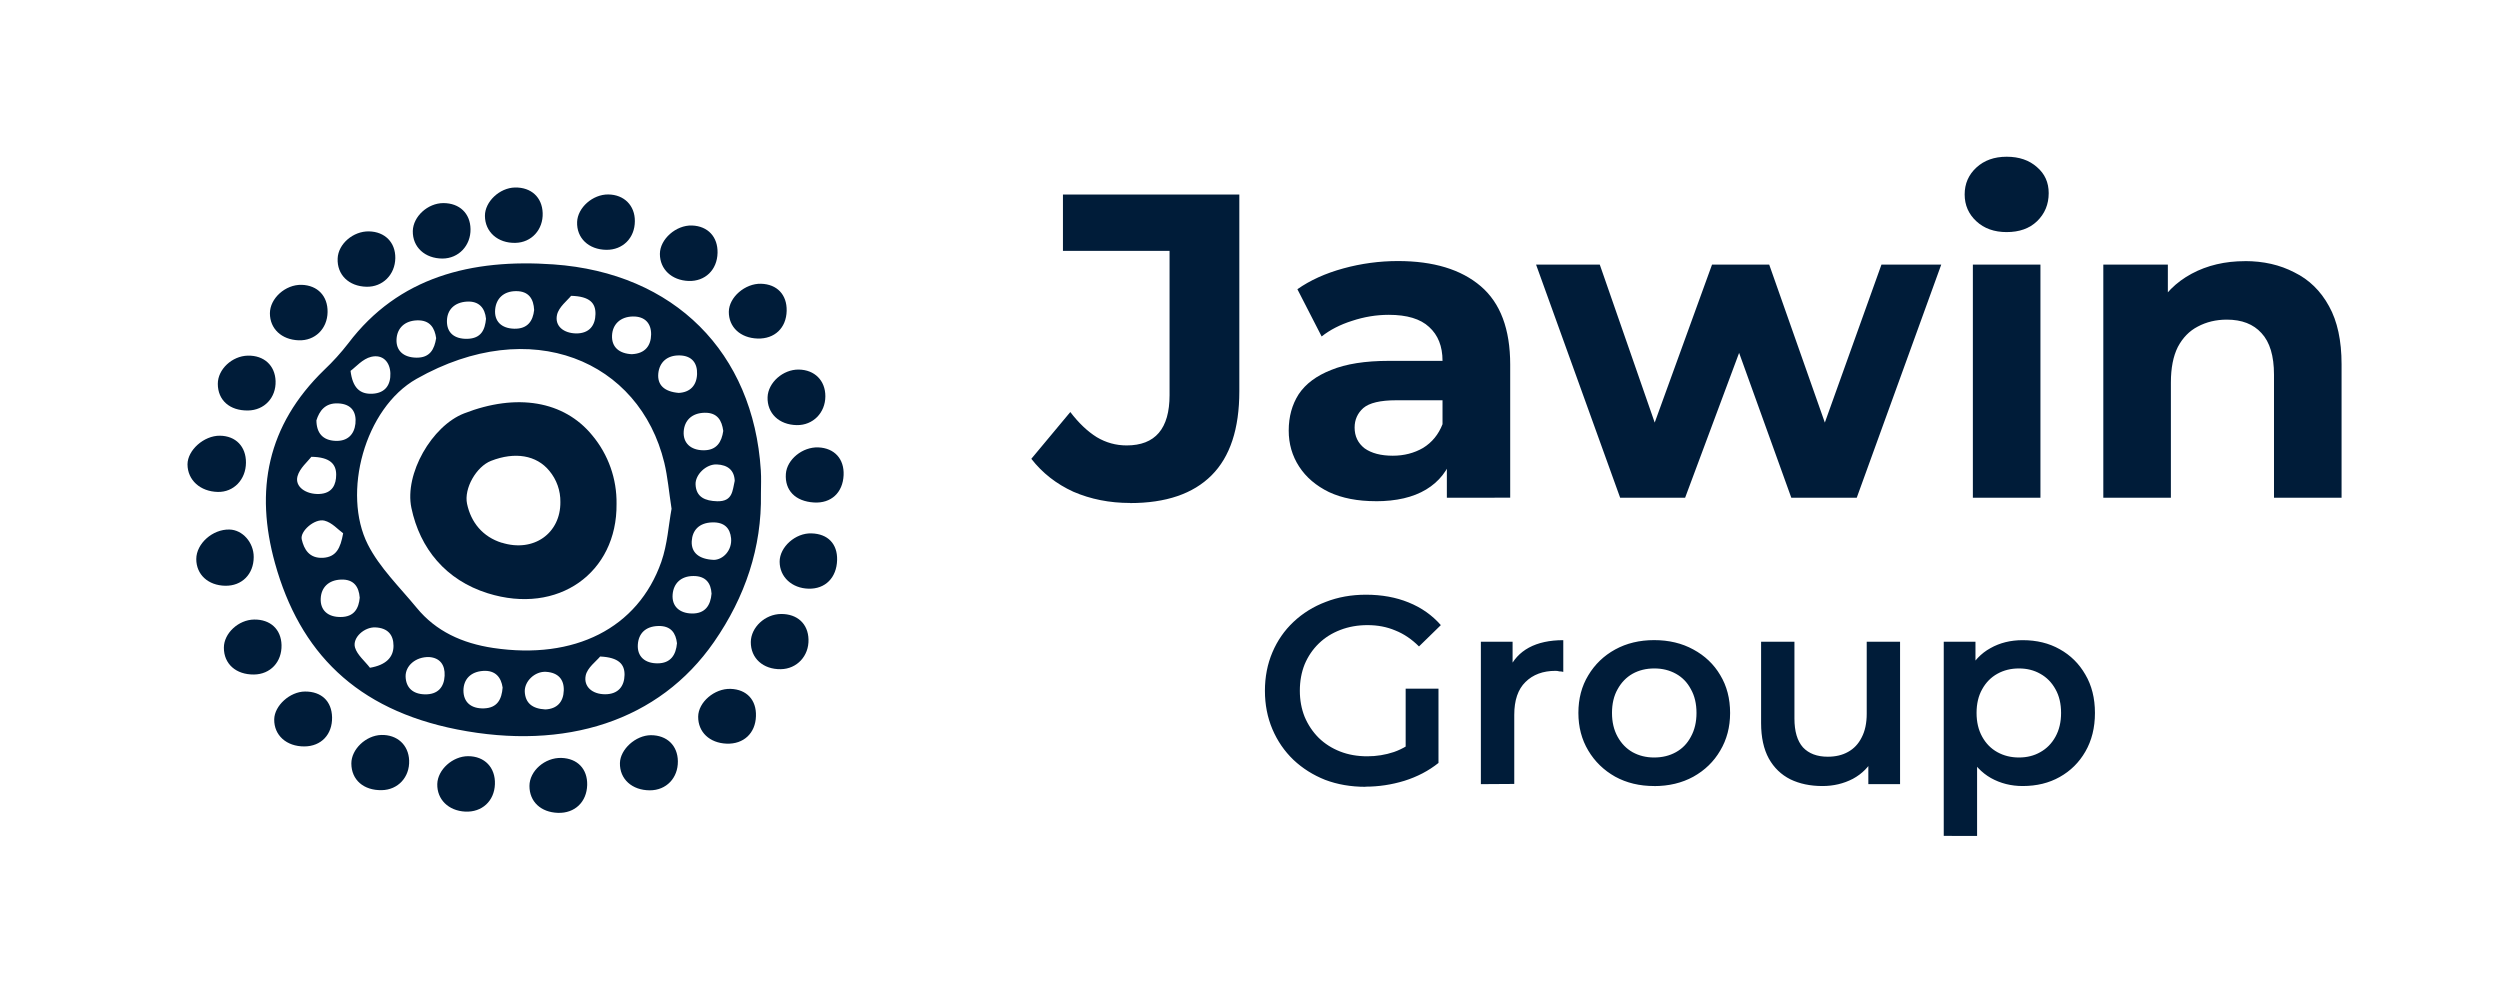 <?xml version="1.0" encoding="UTF-8" standalone="no"?>
<!-- Created with Inkscape (http://www.inkscape.org/) -->

<svg
   width="2000"
   height="800"
   viewBox="0 0 529.167 211.667"
   version="1.1"
   id="svg1"
   xml:space="preserve"
   sodipodi:docname="email-logo.svg"
   inkscape:version="1.3 (0e150ed6c4, 2023-07-21)"
   xmlns:inkscape="http://www.inkscape.org/namespaces/inkscape"
   xmlns:sodipodi="http://sodipodi.sourceforge.net/DTD/sodipodi-0.dtd"
   xmlns="http://www.w3.org/2000/svg"
   xmlns:svg="http://www.w3.org/2000/svg"><sodipodi:namedview
     id="namedview1"
     pagecolor="#ffffff"
     bordercolor="#000000"
     borderopacity="0.25"
     inkscape:showpageshadow="2"
     inkscape:pageopacity="0.0"
     inkscape:pagecheckerboard="0"
     inkscape:deskcolor="#d1d1d1"
     inkscape:zoom="0.649"
     inkscape:cx="1000"
     inkscape:cy="399.84592"
     inkscape:window-width="1920"
     inkscape:window-height="1009"
     inkscape:window-x="-8"
     inkscape:window-y="-8"
     inkscape:window-maximized="1"
     inkscape:current-layer="svg1" /><defs
     id="defs1"><rect
       x="661.29"
       y="1036.408"
       width="1094.416"
       height="301.641"
       id="rect25" /><rect
       x="661.29"
       y="1036.408"
       width="1094.416"
       height="301.641"
       id="rect25-0" /></defs><g
     style="clip-rule:evenodd;fill:#001c39;fill-opacity:1;fill-rule:evenodd;stroke-linejoin:round;stroke-miterlimit:2"
     id="g24"
     transform="matrix(0.434,0,0,0.434,39.688,39.687)"><g
       transform="translate(-12.49,-12.996)"
       id="g1"
       style="fill:#001c39;fill-opacity:1">&#10;                      <path
   d="m 292.16,162.37 c 0.45,26.22 -7.66,50.3 -22.88,72.26 -26.78,38.65 -72.54,53.1 -125.31,42.68 -49.25,-9.74 -76.75,-37.68 -88.81,-81.07 -9.83,-35.38 -4,-67.14 24,-94.28 C 83.403,97.95 87.328,93.617 90.9,89 115.41,56.59 151,47.67 191,50.5 c 59,4.17 97.45,43 101.1,100.39 0.27,3.82 0.06,7.65 0.06,11.48 z m -43.59,7.3 c -1.3,-8.36 -1.88,-15.52 -3.54,-22.45 -12.09,-49.8 -65,-72.48 -120.82,-40.91 -25.4,14.36 -36.4,55.84 -23.77,80.8 5.7,11.27 15.55,20.81 23.85,30.91 9.33,11.36 22.07,17.27 37.33,19.55 39.53,5.89 70.52,-9.54 81.95,-42 3,-8.59 3.52,-17.93 5,-25.88 z M 72.92,144.32 c -1.77,2.31 -5.71,5.57 -6.78,9.49 -1.41,5.12 4.12,8.93 10.59,8.66 6.47,-0.27 8.27,-4.68 8.27,-9.41 0,-5.1 -2.92,-8.59 -12.08,-8.72 z m 200.86,-12.6 c -0.66,-5.07 -2.82,-9 -9.12,-8.86 -6.3,0.14 -9.81,3.83 -10.17,9.11 -0.38,5.63 3.39,9.14 9.64,9.19 6.53,0.07 8.88,-4.14 9.65,-9.42 z m -44.4,-37.44 c 6.42,-0.34 9.13,-4.25 9.22,-9.58 0.09,-5.33 -2.93,-8.93 -9,-8.79 -6.07,0.14 -9.81,3.88 -10.06,9.22 -0.27,5.59 3.34,8.94 9.89,9.18 z m -95.62,-7.82 c -0.69,-4.93 -3,-8.83 -9.18,-8.67 -6.18,0.16 -9.82,3.8 -10.14,9.11 -0.34,5.62 3.35,9 9.71,9.09 6.63,0.08 8.76,-4.14 9.61,-9.51 z m 80,155.26 c -1.86,2.29 -6.31,5.49 -7.07,9.32 -1.07,5.33 3.15,9.1 9.46,9.11 6.5,0 9.39,-4 9.49,-9.41 0.08,-5.19 -2.79,-8.58 -11.88,-9 z M 75.36,126.57 c 0.07,6.18 3.08,9.74 9.32,10 5.94,0.24 9.14,-3.2 9.71,-8.38 0.58,-5.52 -1.76,-9.61 -8.43,-9.9 C 79.57,118 76.8,122 75.36,126.57 Z M 96.48,213 c -0.4,-5.31 -2.91,-9 -9.08,-8.78 -6.17,0.22 -9.71,3.88 -9.94,9.25 -0.27,5.68 3.49,9.07 9.71,9 6.62,0 8.87,-4.2 9.33,-9.51 z m 5,34.23 c 7.68,-1.31 11.48,-5 11.48,-10.69 0,-5.38 -2.78,-8.71 -8.83,-9 -5.37,-0.26 -11.32,5 -9.94,9.82 1.08,3.62 4.79,6.6 7.31,9.9 z m 64.7,9.65 c -0.7,-4.87 -3.42,-8.51 -9.49,-8.12 -6.07,0.39 -9.58,4.06 -9.62,9.55 0,5.78 3.79,8.92 10,8.73 6.61,-0.22 8.67,-4.5 9.11,-10.16 z M 268.06,211 c -0.28,-4.87 -2.64,-8.54 -8.83,-8.52 -6.19,0.02 -9.71,3.69 -10.14,9 -0.47,5.74 3.33,9.2 9.46,9.28 6.39,0.08 9.06,-3.92 9.53,-9.76 z M 88.4,181.63 c -2.47,-1.75 -5.43,-5.25 -9.14,-6.16 -4.76,-1.16 -12,5.2 -11.06,9.14 1.13,4.86 3.65,9.31 10.31,9 C 85,193.22 87.09,189 88.4,181.63 Z M 92,102.38 c 1,8.31 4.55,11.51 10.69,11.2 6.45,-0.34 8.93,-4.56 8.74,-10 -0.19,-5.44 -3.66,-9.35 -9.38,-8 -4.17,1 -7.51,5 -10,6.81 z m 95,165.17 c 5.78,-0.26 8.83,-3.7 9,-9.23 0.19,-5.31 -2.65,-8.74 -8.65,-9.11 -5.41,-0.33 -10.6,4.58 -10.37,9.74 0.3,5.36 3.51,8.25 10.02,8.6 z M 181.55,72.74 c -0.25,-5.36 -2.58,-9.19 -8.75,-9.2 -6.17,-0.01 -9.81,3.65 -10.27,9 -0.48,5.63 3,9.21 9.36,9.33 6.54,0.13 9.08,-3.83 9.66,-9.11 z M 269,194.62 c 4.75,0 9.16,-4.74 8.6,-10.55 -0.47,-4.87 -3.21,-7.92 -9.19,-7.74 -6.58,0.19 -9.71,4 -10,9.16 -0.3,5.66 3.62,8.79 10.62,9.11 z m 10.38,-38.45 c -0.17,-5.26 -3.36,-7.87 -8.72,-8.11 -5.2,-0.26 -10.6,5 -10.38,9.8 0.28,6.18 4.68,8 10.55,8.16 7.64,0.18 7.43,-5.26 8.52,-9.85 z m -28.18,79 c -0.56,-4.77 -2.85,-8.49 -9.14,-8.31 -6.29,0.18 -9.61,3.71 -9.94,9.12 -0.35,5.82 3.53,9.12 9.62,9.09 6.38,0 9,-4.09 9.49,-9.9 z M 130.34,242 c -6.6,-0.17 -11.6,4.26 -11.48,9.52 0.18,5.45 3.54,8.52 9.32,8.67 6.42,0.16 9.46,-3.52 9.71,-9.08 0.26,-5.28 -2.28,-8.72 -7.52,-9.11 z M 252.06,113.18 c 5.58,-0.29 8.74,-3.63 8.95,-9.17 0.2,-5.22 -2.39,-9 -8.53,-9.12 -6.14,-0.12 -9.82,3.4 -10.38,8.75 -0.55,5.69 2.91,8.94 10,9.54 z M 199.58,65.83 c -1.77,2.22 -6,5.42 -6.87,9.26 -1.21,5.52 3.27,9 9.4,9.08 6.46,0 9.27,-4 9.35,-9.44 0.1,-5.27 -2.65,-8.65 -11.86,-8.9 z M 158.07,77 c -0.5,-5.17 -3.37,-8.71 -9.34,-8.35 -5.97,0.36 -9.64,3.91 -9.71,9.43 -0.09,5.77 3.62,8.85 9.93,8.72 6.77,-0.17 8.64,-4.39 9.13,-9.8 z"
   style="fill:#001c39;fill-opacity:1;fill-rule:nonzero"
   id="path1" />&#10;                    </g><g
       transform="translate(-12.49,-12.996)"
       id="g2"
       style="fill:#001c39;fill-opacity:1">&#10;                      <path
   d="m 329.31,194.66 c -0.22,8.64 -5.75,14.2 -13.9,14 -8.15,-0.2 -14.13,-5.73 -14.13,-13.17 0,-7.19 7.74,-14.08 15.53,-13.8 7.97,0.2 12.71,5.11 12.5,12.97 z"
   style="fill:#001c39;fill-opacity:1;fill-rule:nonzero"
   id="path2" />&#10;                    </g><g
       transform="translate(-12.49,-12.996)"
       id="g3"
       style="fill:#001c39;fill-opacity:1">&#10;                      <path
   d="m 101,34.4 c 7.77,0.15 12.93,5.38 12.84,13 -0.1,8.12 -6.18,14.18 -14.06,14 C 91.13,61.2 85.36,55.53 85.72,47.6 86,40.52 93.28,34.25 101,34.4 Z"
   style="fill:#001c39;fill-opacity:1;fill-rule:nonzero"
   id="path3" />&#10;                    </g><g
       transform="translate(-12.49,-12.996)"
       id="g4"
       style="fill:#001c39;fill-opacity:1">&#10;                      <path
   d="m 41,147.22 c -0.06,8.26 -6,14.42 -13.71,14.25 -8.59,-0.18 -14.76,-5.77 -14.8,-13.42 0,-6.94 8,-14.07 15.77,-14 7.77,0.07 12.8,5.3 12.74,13.17 z"
   style="fill:#001c39;fill-opacity:1;fill-rule:nonzero"
   id="path4" />&#10;                    </g><g
       transform="translate(-12.49,-12.996)"
       id="g5"
       style="fill:#001c39;fill-opacity:1">&#10;                      <path
   d="m 172.2,13 c 7.89,-0.16 13.25,4.76 13.51,12.43 C 186,33.55 180.26,39.86 172.4,40 163.83,40.2 157.59,34.68 157.55,26.85 157.49,19.94 164.68,13.15 172.2,13 Z"
   style="fill:#001c39;fill-opacity:1;fill-rule:nonzero"
   id="path5" />&#10;                    </g><g
       transform="translate(-12.49,-12.996)"
       id="g6"
       style="fill:#001c39;fill-opacity:1">&#10;                      <path
   d="m 217.72,16.39 c 7.7,0.09 13,5.38 12.95,13 0,8.21 -5.87,14.1 -13.91,14 -8.64,-0.1 -14.56,-5.75 -14.25,-13.61 0.27,-6.99 7.63,-13.48 15.21,-13.39 z"
   style="fill:#001c39;fill-opacity:1;fill-rule:nonzero"
   id="path6" />&#10;                    </g><g
       transform="translate(-12.49,-12.996)"
       id="g7"
       style="fill:#001c39;fill-opacity:1">&#10;                      <path
   d="m 137.28,20.6 c 7.85,0 13.13,5 13.24,12.67 0.14,8.07 -5.81,14.34 -13.64,14.38 -8.6,0 -14.66,-5.57 -14.51,-13.43 0.16,-7.08 7.29,-13.61 14.91,-13.62 z"
   style="fill:#001c39;fill-opacity:1;fill-rule:nonzero"
   id="path7" />&#10;                    </g><g
       transform="translate(-12.49,-12.996)"
       id="g8"
       style="fill:#001c39;fill-opacity:1">&#10;                      <path
   d="m 80.81,73.73 c -0.12,8.21 -6.18,14.1 -14.13,13.79 -8.31,-0.3 -14,-5.63 -14,-13.16 0,-7.3 7.57,-14.12 15.52,-13.89 7.74,0.24 12.73,5.47 12.61,13.26 z"
   style="fill:#001c39;fill-opacity:1;fill-rule:nonzero"
   id="path8" />&#10;                    </g><g
       transform="translate(-12.49,-12.996)"
       id="g9"
       style="fill:#001c39;fill-opacity:1">&#10;                      <path
   d="m 162.42,304 c -0.28,8.24 -6.33,13.79 -14.49,13.38 -8.16,-0.41 -13.8,-5.93 -13.62,-13.45 0.17,-7 7.5,-13.6 15.06,-13.58 8.05,0.01 13.34,5.54 13.05,13.65 z"
   style="fill:#001c39;fill-opacity:1;fill-rule:nonzero"
   id="path9" />&#10;                    </g><g
       transform="translate(-12.49,-12.996)"
       id="g10"
       style="fill:#001c39;fill-opacity:1">&#10;                      <path
   d="m 310.58,101.79 c 7.77,0.1 13,5.34 13,13 0,8.11 -6.06,14.23 -13.94,14.09 -8.67,-0.15 -14.5,-5.76 -14.24,-13.65 0.27,-7.12 7.53,-13.53 15.18,-13.44 z"
   style="fill:#001c39;fill-opacity:1;fill-rule:nonzero"
   id="path10" />&#10;                    </g><g
       transform="translate(-12.49,-12.996)"
       id="g11"
       style="fill:#001c39;fill-opacity:1">&#10;                      <path
   d="m 271,44.86 c -0.17,8.32 -6.07,14 -14.12,13.72 -8.26,-0.31 -14,-5.72 -14,-13.19 0,-7.18 7.87,-14.13 15.65,-13.86 7.78,0.27 12.65,5.59 12.47,13.33 z"
   style="fill:#001c39;fill-opacity:1;fill-rule:nonzero"
   id="path11" />&#10;                    </g><g
       transform="translate(-12.49,-12.996)"
       id="g12"
       style="fill:#001c39;fill-opacity:1">&#10;                      <path
   d="m 332.48,153.25 c -0.37,8.59 -6.09,13.88 -14.46,13.37 -9.08,-0.56 -14.29,-5.89 -13.7,-14 0.52,-7 8.14,-13.18 15.83,-12.87 7.85,0.33 12.67,5.6 12.33,13.5 z"
   style="fill:#001c39;fill-opacity:1;fill-rule:nonzero"
   id="path12" />&#10;                    </g><g
       transform="translate(-12.49,-12.996)"
       id="g13"
       style="fill:#001c39;fill-opacity:1">&#10;                      <path
   d="m 107,280 c 7.75,-0.2 13.3,4.86 13.59,12.45 0.3,8.11 -5.4,14.32 -13.36,14.47 -8.83,0.17 -14.8,-5 -14.83,-13 C 92.37,287 99.47,280.22 107,280 Z"
   style="fill:#001c39;fill-opacity:1;fill-rule:nonzero"
   id="path13" />&#10;                    </g><g
       transform="translate(-12.49,-12.996)"
       id="g14"
       style="fill:#001c39;fill-opacity:1">&#10;                      <path
   d="m 301.93,221 c 7.95,-0.09 13.25,4.79 13.43,12.43 0.23,8.06 -5.65,14.36 -13.5,14.49 -8.65,0.14 -14.7,-5.34 -14.64,-13.25 0.08,-7.18 6.95,-13.59 14.71,-13.67 z"
   style="fill:#001c39;fill-opacity:1;fill-rule:nonzero"
   id="path14" />&#10;                    </g><g
       transform="translate(-12.49,-12.996)"
       id="g15"
       style="fill:#001c39;fill-opacity:1">&#10;                      <path
   d="m 207.42,304.37 c -0.21,8.29 -6,13.88 -14.25,13.62 -8.38,-0.27 -13.91,-5.48 -13.91,-13.12 0,-7.3 7.5,-13.91 15.58,-13.67 7.84,0.24 12.76,5.39 12.58,13.17 z"
   style="fill:#001c39;fill-opacity:1;fill-rule:nonzero"
   id="path15" />&#10;                    </g><g
       transform="translate(-12.49,-12.996)"
       id="g16"
       style="fill:#001c39;fill-opacity:1">&#10;                      <path
   d="m 30.89,207.23 c -8.36,-0.16 -14.12,-5.46 -14.12,-13 0,-7.54 7.94,-14.61 16.16,-14.42 6.41,0.13 11.88,6.32 11.85,13.42 0,8.37 -5.78,14.15 -13.89,14 z"
   style="fill:#001c39;fill-opacity:1;fill-rule:nonzero"
   id="path16" />&#10;                    </g><g
       transform="translate(-12.49,-12.996)"
       id="g17"
       style="fill:#001c39;fill-opacity:1">&#10;                      <path
   d="m 304.71,73.14 c -0.18,8.35 -5.87,13.79 -14.21,13.52 -8.34,-0.27 -14.06,-5.54 -14,-13.07 0.06,-7.07 7.94,-13.87 15.72,-13.65 7.78,0.22 12.67,5.32 12.49,13.2 z"
   style="fill:#001c39;fill-opacity:1;fill-rule:nonzero"
   id="path17" />&#10;                    </g><g
       transform="translate(-12.49,-12.996)"
       id="g18"
       style="fill:#001c39;fill-opacity:1">&#10;                      <path
   d="m 238,307 c -8.73,0 -14.78,-5.5 -14.61,-13.31 0.15,-6.74 7.71,-13.54 15.1,-13.58 7.8,0 13.07,5 13.16,12.73 C 251.73,301 246,307 238,307 Z"
   style="fill:#001c39;fill-opacity:1;fill-rule:nonzero"
   id="path18" />&#10;                    </g><g
       transform="translate(-12.49,-12.996)"
       id="g19"
       style="fill:#001c39;fill-opacity:1">&#10;                      <path
   d="m 83,271.39 c 0.15,8.38 -5.3,14.15 -13.5,14.2 -8.74,0.05 -14.83,-5.42 -14.72,-13.2 0.1,-6.69 7.66,-13.53 15,-13.57 8.04,-0.06 13.06,4.73 13.22,12.57 z"
   style="fill:#001c39;fill-opacity:1;fill-rule:nonzero"
   id="path19" />&#10;                    </g><g
       transform="translate(-12.49,-12.996)"
       id="g20"
       style="fill:#001c39;fill-opacity:1">&#10;                      <path
   d="m 41.93,95 c 7.89,-0.15 13.25,4.77 13.52,12.39 0.27,8.12 -5.48,14.25 -13.46,14.36 -8.92,0.13 -14.71,-5 -14.72,-13 C 27.26,101.68 34.22,95.16 41.93,95 Z"
   style="fill:#001c39;fill-opacity:1;fill-rule:nonzero"
   id="path20" />&#10;                    </g><g
       transform="translate(-12.49,-12.996)"
       id="g21"
       style="fill:#001c39;fill-opacity:1">&#10;                      <path
   d="m 289.73,270.8 c -0.23,8.34 -6,13.75 -14.3,13.44 -8.3,-0.31 -13.94,-5.63 -13.88,-13.17 0.06,-7.05 7.95,-13.8 15.8,-13.55 7.85,0.25 12.65,5.38 12.38,13.28 z"
   style="fill:#001c39;fill-opacity:1;fill-rule:nonzero"
   id="path21" />&#10;                    </g><g
       transform="translate(-12.49,-12.996)"
       id="g22"
       style="fill:#001c39;fill-opacity:1">&#10;                      <path
   d="m 58.35,236.15 c 0.19,8.25 -5.43,14.26 -13.42,14.37 -8.83,0.1 -14.74,-5.2 -14.7,-13.11 0,-7 7.12,-13.6 14.75,-13.7 7.95,-0.11 13.18,4.77 13.37,12.44 z"
   style="fill:#001c39;fill-opacity:1;fill-rule:nonzero"
   id="path22" />&#10;                    </g><g
       transform="translate(-12.49,-12.996)"
       id="g23"
       style="fill:#001c39;fill-opacity:1">&#10;                      <path
   d="M 209.92,133.91 C 196.12,117 173,113.18 147.37,123.18 c -15.72,6.12 -29.14,29.49 -25.69,46.06 4.17,19.9 16.83,35.25 37.24,41.65 34.44,10.78 63.17,-10.12 62.82,-43.55 0.193,-12.197 -4.003,-24.066 -11.82,-33.43 z m -44.16,52.36 c -9.28,-2.91 -15,-9.89 -16.93,-19 -1.58,-7.53 4.53,-18.16 11.69,-20.95 11.66,-4.55 22.17,-2.8 28.45,4.87 3.554,4.262 5.463,9.661 5.38,15.21 0.13,15.22 -13,24.73 -28.61,19.82 z"
   style="fill:#001c39;fill-opacity:1;fill-rule:nonzero"
   id="path23" />&#10;                    </g></g><path
     d="m 663.047,1044.128 q -0.589,0 -1.086,-0.215 -0.489,-0.224 -0.804,-0.63 l 0.746,-0.895 q 0.24,0.315 0.506,0.481 0.265,0.158 0.572,0.158 0.821,0 0.821,-0.962 v -2.761 h -2.04 v -1.078 h 3.375 v 3.764 q 0,1.078 -0.531,1.609 -0.531,0.531 -1.559,0.531 z m 6.061,-0.1 v -0.871 l -0.083,-0.191 v -1.559 q 0,-0.415 -0.257,-0.647 -0.249,-0.232 -0.771,-0.232 -0.357,0 -0.705,0.116 -0.34,0.108 -0.58,0.298 l -0.464,-0.904 q 0.365,-0.257 0.879,-0.398 0.514,-0.141 1.045,-0.141 1.02,0 1.584,0.481 0.564,0.481 0.564,1.501 v 2.546 z m -1.36,0.066 q -0.522,0 -0.895,-0.174 -0.373,-0.182 -0.572,-0.489 -0.199,-0.307 -0.199,-0.688 0,-0.398 0.191,-0.696 0.199,-0.298 0.622,-0.464 0.423,-0.174 1.103,-0.174 h 1.186 v 0.754 h -1.045 q -0.456,0 -0.63,0.149 -0.166,0.149 -0.166,0.373 0,0.249 0.191,0.398 0.199,0.141 0.539,0.141 0.323,0 0.58,-0.149 0.257,-0.158 0.373,-0.456 l 0.199,0.597 q -0.141,0.431 -0.514,0.655 -0.373,0.224 -0.962,0.224 z m 4.676,-0.066 -1.609,-4.461 h 1.219 l 1.335,3.839 h -0.58 l 1.393,-3.839 h 1.094 l 1.352,3.839 h -0.58 l 1.376,-3.839 h 1.144 l -1.617,4.461 h -1.252 l -1.186,-3.292 h 0.381 l -1.227,3.292 z m 6.749,0 v -4.461 h 1.293 v 4.461 z m 0.647,-5.083 q -0.357,0 -0.58,-0.207 -0.224,-0.207 -0.224,-0.514 0,-0.307 0.224,-0.514 0.224,-0.207 0.58,-0.207 0.357,0 0.58,0.199 0.224,0.191 0.224,0.497 0,0.323 -0.224,0.539 -0.216,0.207 -0.58,0.207 z m 4.56,0.555 q 0.531,0 0.945,0.216 0.423,0.207 0.663,0.647 0.24,0.431 0.24,1.111 v 2.554 h -1.293 v -2.355 q 0,-0.539 -0.24,-0.796 -0.232,-0.257 -0.663,-0.257 -0.307,0 -0.556,0.133 -0.24,0.124 -0.381,0.39 -0.133,0.265 -0.133,0.68 v 2.205 h -1.293 v -4.461 h 1.235 v 1.235 l -0.232,-0.373 q 0.24,-0.448 0.688,-0.688 0.448,-0.24 1.02,-0.24 z"
     id="text25"
     style="font-size:8.292px;font-family:Montserrat;-inkscape-font-specification:'Montserrat, @wght=700';font-variation-settings:'wght' 700;white-space:pre;fill:#001c39"
     transform="matrix(11.062,0,0,11.062,-7095.422,-11443.683)"
     aria-label="Jawin" /><path
     d="m 663.437,1041.149 q -0.418,0 -0.77,-0.133 -0.347,-0.138 -0.607,-0.383 -0.26,-0.25 -0.403,-0.587 -0.143,-0.337 -0.143,-0.735 0,-0.398 0.143,-0.735 0.143,-0.337 0.403,-0.582 0.265,-0.25 0.617,-0.383 0.352,-0.138 0.77,-0.138 0.454,0 0.816,0.148 0.367,0.148 0.617,0.434 l -0.418,0.408 q -0.209,-0.209 -0.454,-0.306 -0.24,-0.102 -0.531,-0.102 -0.281,0 -0.52,0.092 -0.24,0.092 -0.413,0.26 -0.173,0.168 -0.27,0.398 -0.092,0.23 -0.092,0.505 0,0.27 0.092,0.5 0.097,0.23 0.27,0.403 0.173,0.168 0.408,0.26 0.235,0.092 0.52,0.092 0.265,0 0.51,-0.082 0.25,-0.087 0.475,-0.286 l 0.378,0.495 q -0.281,0.225 -0.653,0.342 -0.367,0.112 -0.745,0.112 z m 0.77,-0.541 v -1.337 h 0.628 v 1.424 z m 1.439,0.49 v -2.725 h 0.607 v 0.75 l -0.071,-0.219 q 0.122,-0.276 0.383,-0.418 0.265,-0.143 0.658,-0.143 v 0.607 q -0.041,-0.01 -0.076,-0.01 -0.036,-0.01 -0.071,-0.01 -0.362,0 -0.577,0.214 -0.214,0.209 -0.214,0.628 v 1.322 z m 3.315,0.036 q -0.418,0 -0.745,-0.179 -0.327,-0.184 -0.515,-0.5 -0.189,-0.316 -0.189,-0.72 0,-0.408 0.189,-0.719 0.189,-0.316 0.515,-0.495 0.327,-0.179 0.745,-0.179 0.424,0 0.75,0.179 0.332,0.179 0.515,0.49 0.189,0.311 0.189,0.725 0,0.403 -0.189,0.72 -0.184,0.316 -0.515,0.5 -0.327,0.179 -0.75,0.179 z m 0,-0.546 q 0.235,0 0.418,-0.102 0.184,-0.102 0.286,-0.296 0.107,-0.194 0.107,-0.454 0,-0.265 -0.107,-0.454 -0.102,-0.194 -0.286,-0.296 -0.184,-0.102 -0.413,-0.102 -0.235,0 -0.418,0.102 -0.179,0.102 -0.286,0.296 -0.107,0.189 -0.107,0.454 0,0.26 0.107,0.454 0.107,0.194 0.286,0.296 0.184,0.102 0.413,0.102 z m 3.22,0.546 q -0.347,0 -0.612,-0.128 -0.265,-0.133 -0.413,-0.398 -0.148,-0.27 -0.148,-0.679 v -1.556 h 0.638 v 1.47 q 0,0.367 0.163,0.551 0.168,0.179 0.475,0.179 0.225,0 0.388,-0.092 0.168,-0.092 0.26,-0.276 0.097,-0.184 0.097,-0.454 v -1.378 h 0.638 v 2.725 h -0.607 v -0.735 l 0.107,0.225 q -0.138,0.265 -0.403,0.408 -0.265,0.138 -0.582,0.138 z m 3.832,0 q -0.332,0 -0.607,-0.153 -0.27,-0.153 -0.434,-0.459 -0.158,-0.311 -0.158,-0.786 0,-0.48 0.153,-0.786 0.158,-0.306 0.429,-0.454 0.27,-0.153 0.617,-0.153 0.403,0 0.709,0.173 0.311,0.173 0.49,0.485 0.184,0.311 0.184,0.735 0,0.423 -0.184,0.74 -0.179,0.311 -0.49,0.485 -0.306,0.173 -0.709,0.173 z m -1.51,0.954 v -3.715 h 0.607 v 0.643 l -0.02,0.725 0.051,0.725 v 1.623 z m 1.439,-1.5 q 0.23,0 0.408,-0.102 0.184,-0.102 0.291,-0.296 0.107,-0.194 0.107,-0.454 0,-0.265 -0.107,-0.454 -0.107,-0.194 -0.291,-0.296 -0.179,-0.102 -0.408,-0.102 -0.23,0 -0.413,0.102 -0.184,0.102 -0.291,0.296 -0.107,0.189 -0.107,0.454 0,0.26 0.107,0.454 0.107,0.194 0.291,0.296 0.184,0.102 0.413,0.102 z"
     id="text25-4"
     style="font-size:5.103px;font-family:Montserrat;-inkscape-font-specification:'Montserrat, @wght=600';font-variation-settings:'wght' 600;white-space:pre;fill:#001c39"
     transform="matrix(11.062,0,0,11.062,-7049.925,-11350.648)"
     aria-label="Group" /></svg>
